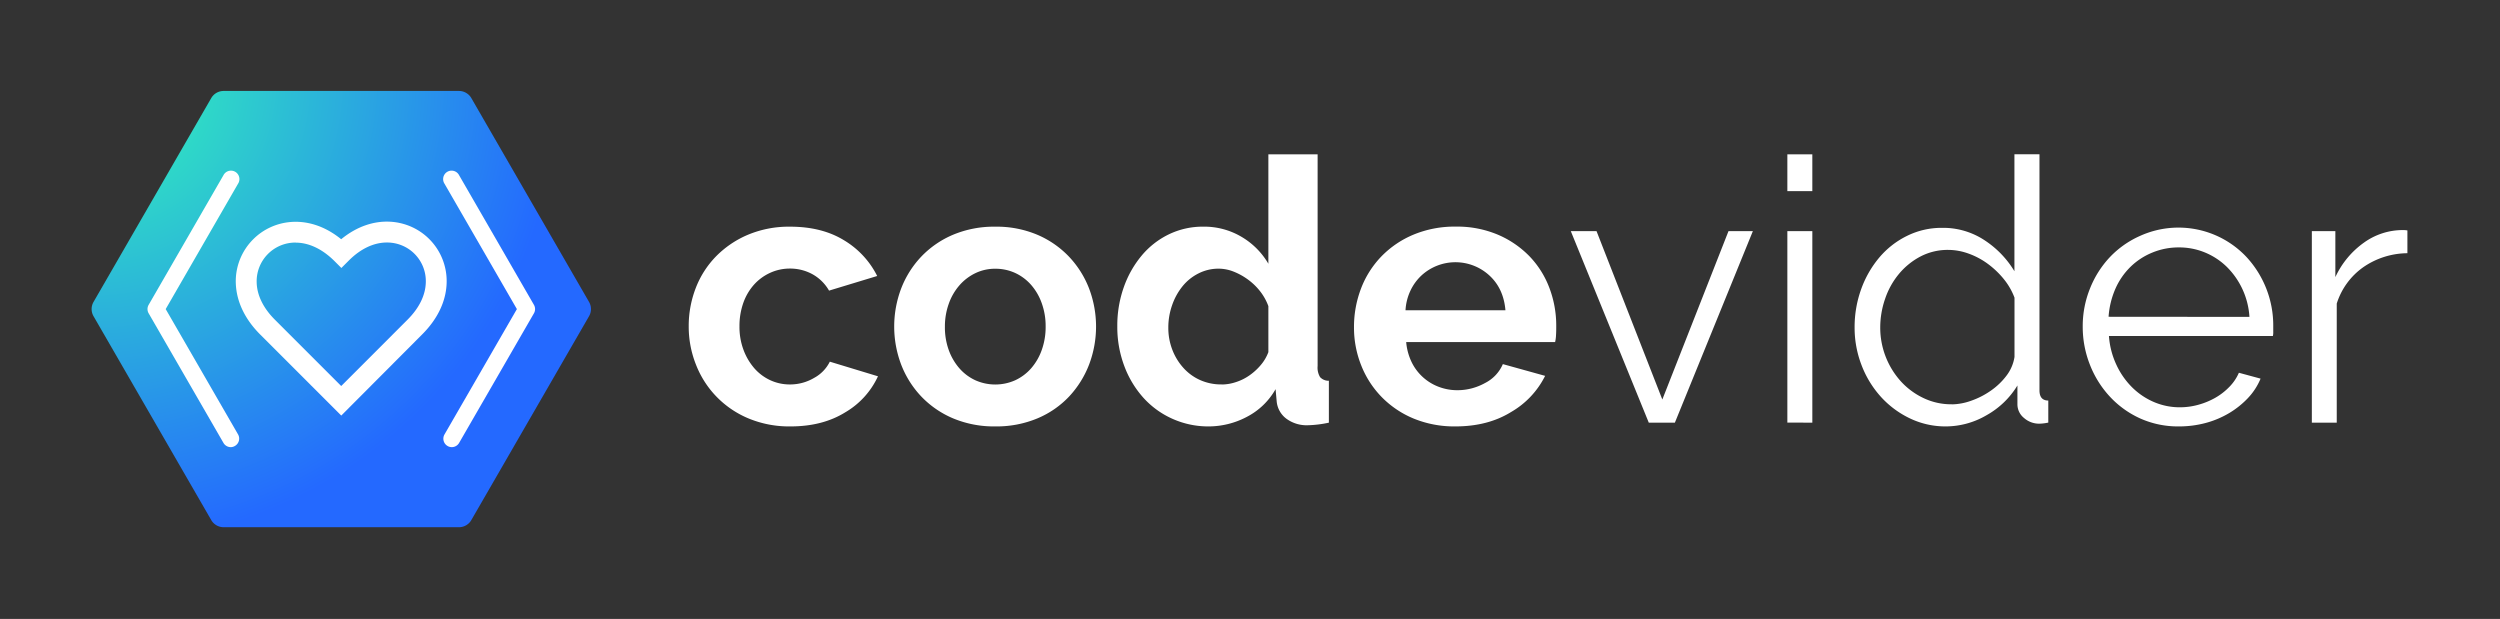 <svg xmlns="http://www.w3.org/2000/svg" xmlns:xlink="http://www.w3.org/1999/xlink" id="Layer_1" data-name="Layer 1" viewBox="0 0 1026 254">
    <rect x="0" y="0" width="1026" height="254" fill="#333333" stroke="none"/>
    <defs>
        <style>.cls-1{fill:url(#radial-gradient);}.cls-2{fill:#fff;}</style>
        <radialGradient id="radial-gradient" cx="38.41" cy="32.17" r="191.49" gradientUnits="userSpaceOnUse">
            <stop offset="0" stop-color="#32fcb6"/>
            <stop offset="1" stop-color="#2469ff"/>
        </radialGradient>
    </defs>
    <title>Codevider_logo</title>
    <path class="cls-1" d="M188.36,37.33H91.77a5.87,5.87,0,0,0-5.08,2.93l-48.3,83.65a5.86,5.86,0,0,0,0,5.87l48.3,83.65a5.86,5.86,0,0,0,5.08,2.94h96.59a5.86,5.86,0,0,0,5.08-2.94l48.3-83.65a5.86,5.86,0,0,0,0-5.87l-48.3-83.65A5.87,5.87,0,0,0,188.36,37.33Z"/>
    <path class="cls-2" d="M140.05,170.55l-33.28-33.28c-6.33-6.33-9.77-13.62-10-21.09a24.37,24.37,0,0,1,7.17-18c8.37-8.37,23-10.64,36.08,0,13.08-10.72,27.75-8.46,36.12-.09a24.35,24.35,0,0,1,7.16,18c-.2,7.47-3.66,14.77-10,21.11Zm-18.71-71a15.89,15.89,0,0,0-16,16.38c.13,5.23,2.71,10.51,7.46,15.26l27.23,27.23,27.23-27.23c4.76-4.76,7.35-10,7.49-15.29a15.86,15.86,0,0,0-4.65-11.75c-5.83-5.83-16.78-7.43-27,2.83l-3,3-3-3C131.72,101.71,126.22,99.58,121.34,99.58Z"/>
    <path class="cls-2" d="M185.42,183.51a3.41,3.41,0,0,1-1.73-.47,3.47,3.47,0,0,1-1.27-4.74l29.71-51.45L182.42,75.39a3.47,3.47,0,1,1,6-3.47l30.71,53.19a3.47,3.47,0,0,1,0,3.47l-30.71,53.19A3.47,3.47,0,0,1,185.42,183.51Z"/>
    <path class="cls-2" d="M94.71,183.51a3.47,3.47,0,0,1-3-1.74L61,128.58a3.47,3.47,0,0,1,0-3.47L91.7,71.92a3.47,3.47,0,1,1,6,3.47L68,126.85,97.71,178.3A3.47,3.47,0,0,1,96.44,183,3.39,3.39,0,0,1,94.71,183.51Z"/>
    <path fill="white" d="M282.65,133.94a43.05,43.05,0,0,1,2.87-15.69,38.16,38.16,0,0,1,8.3-13,40.33,40.33,0,0,1,13.12-8.9,43.43,43.43,0,0,1,17.35-3.32q13,0,22.1,5.58A35.7,35.7,0,0,1,360,113.27l-19.76,6a17.8,17.8,0,0,0-6.79-6.72,19.1,19.1,0,0,0-9.35-2.33A19.34,19.34,0,0,0,316,112a20.13,20.13,0,0,0-6.56,4.83,22.46,22.46,0,0,0-4.38,7.46,28.37,28.37,0,0,0-1.58,9.66,26.89,26.89,0,0,0,1.66,9.65,24.51,24.51,0,0,0,4.45,7.55,19.65,19.65,0,0,0,6.56,4.9,19,19,0,0,0,8,1.73,19.38,19.38,0,0,0,10-2.71,15.3,15.3,0,0,0,6.41-6.64l19.76,6a33.21,33.21,0,0,1-13.43,14.79Q337.57,175,324.44,175a43.43,43.43,0,0,1-17.35-3.32,39.25,39.25,0,0,1-21.49-22.1A42,42,0,0,1,282.65,133.94Z"/>
    <path fill="white" d="M408.46,175a43.43,43.43,0,0,1-17.35-3.32,38.93,38.93,0,0,1-13.05-9,39.68,39.68,0,0,1-8.22-13.05,44.06,44.06,0,0,1,0-31.23,39.68,39.68,0,0,1,8.22-13.05,38.93,38.93,0,0,1,13.05-9,43.43,43.43,0,0,1,17.35-3.32,42.9,42.9,0,0,1,17.27,3.32,39.09,39.09,0,0,1,13,9,39.87,39.87,0,0,1,8.23,13.05,44.06,44.06,0,0,1,0,31.23,40.5,40.5,0,0,1-8.15,13.05,38.1,38.1,0,0,1-13,9A43.47,43.47,0,0,1,408.46,175Zm-20.67-40.88a27.47,27.47,0,0,0,1.59,9.58,23.46,23.46,0,0,0,4.37,7.47,19.65,19.65,0,0,0,6.56,4.9,20.06,20.06,0,0,0,16.3,0,19.75,19.75,0,0,0,6.56-4.9,23.22,23.22,0,0,0,4.37-7.55,28,28,0,0,0,1.59-9.65,27.57,27.57,0,0,0-1.59-9.5,23.11,23.11,0,0,0-4.37-7.55,19.75,19.75,0,0,0-6.56-4.9,19.41,19.41,0,0,0-8.15-1.73,18.56,18.56,0,0,0-8.15,1.81,20.41,20.41,0,0,0-6.56,5,23.22,23.22,0,0,0-4.37,7.55A27.57,27.57,0,0,0,387.79,134.09Z"/>
    <path fill="white" d="M496.1,175A35.88,35.88,0,0,1,481,171.8a35.45,35.45,0,0,1-11.92-8.75A40.83,40.83,0,0,1,461.33,150a45.48,45.48,0,0,1-2.79-16.06,47.22,47.22,0,0,1,2.64-16,41.88,41.88,0,0,1,7.32-13,33.57,33.57,0,0,1,11.16-8.75,31.88,31.88,0,0,1,14.18-3.17,30,30,0,0,1,15.76,4.22,30.77,30.77,0,0,1,10.94,11V63.34h20.21v86.89a7.55,7.55,0,0,0,1,4.53,4.7,4.7,0,0,0,3.62,1.5v17.2a46.07,46.07,0,0,1-8.59,1.06,14,14,0,0,1-8.9-2.72,10,10,0,0,1-3.93-7.09l-.45-5a28.64,28.64,0,0,1-11.84,11.39A33.56,33.56,0,0,1,496.1,175Zm5.28-17.2a18.77,18.77,0,0,0,5.88-1,20.55,20.55,0,0,0,5.58-2.79,24.24,24.24,0,0,0,4.6-4.22,17.67,17.67,0,0,0,3.1-5.28V125.64a22.36,22.36,0,0,0-3.4-6.11,25.18,25.18,0,0,0-5-4.82,26.41,26.41,0,0,0-5.89-3.25,16.8,16.8,0,0,0-6.11-1.2,18.1,18.1,0,0,0-8.37,2,19.86,19.86,0,0,0-6.56,5.35,25.57,25.57,0,0,0-4.22,7.77,27.5,27.5,0,0,0-1.51,9,24.83,24.83,0,0,0,1.66,9.2,23.76,23.76,0,0,0,4.52,7.39,20.43,20.43,0,0,0,6.86,5A21.13,21.13,0,0,0,501.38,157.77Z"/>
    <path fill="white" d="M597.31,175a43.89,43.89,0,0,1-17.19-3.24A39.44,39.44,0,0,1,567,162.9a39,39,0,0,1-8.38-13,41.68,41.68,0,0,1-2.94-15.54,44,44,0,0,1,2.87-15.91,38.81,38.81,0,0,1,8.29-13.13,39.57,39.57,0,0,1,13.2-9,44,44,0,0,1,17.43-3.32,42.9,42.9,0,0,1,17.27,3.32,39.77,39.77,0,0,1,13,8.9,37.93,37.93,0,0,1,8.15,13,43.46,43.46,0,0,1,2.79,15.39c0,1.31,0,2.56-.08,3.77a15.54,15.54,0,0,1-.38,3H577.1a23.55,23.55,0,0,0,2.26,8.29,20.31,20.31,0,0,0,11.17,10.11,21.37,21.37,0,0,0,7.54,1.36,23.33,23.33,0,0,0,11.39-2.95,15.54,15.54,0,0,0,7.31-7.76l17.35,4.82a35.27,35.27,0,0,1-14,14.86Q610.59,175,597.31,175Zm20.52-47.67q-.75-8.89-6.56-14.25a20.58,20.58,0,0,0-28,.07,20.39,20.39,0,0,0-4.45,6.19,21.7,21.7,0,0,0-2,8Z"/>
    <path fill="white" d="M676.66,173.46l-32-78.59h10.56l27,69.09,27.15-69.09h10l-32,78.59Z"/>
    <path fill="white" d="M733.53,78.43V63.34h10.25V78.43Zm0,95V94.87h10.25v78.59Z"/>
    <path fill="white" d="M798.69,175a33.74,33.74,0,0,1-15.08-3.4,38.32,38.32,0,0,1-11.92-9,41.22,41.22,0,0,1-7.77-12.9,42.57,42.57,0,0,1-2.79-15.31,45.76,45.76,0,0,1,2.71-15.76,42.25,42.25,0,0,1,7.47-13,35.14,35.14,0,0,1,11.32-8.82A31.92,31.92,0,0,1,797,93.51a30.75,30.75,0,0,1,17.65,5.21,39.49,39.49,0,0,1,12.07,12.59v-48H837v96.85c0,2.81,1.2,4.22,3.62,4.22v9.05a19.63,19.63,0,0,1-3.62.45,9.36,9.36,0,0,1-6.34-2.34,7.18,7.18,0,0,1-2.71-5.65v-7.69a34.41,34.41,0,0,1-12.68,12.21A33.21,33.21,0,0,1,798.69,175Zm2.26-9.05a24.27,24.27,0,0,0,8.07-1.51,32.82,32.82,0,0,0,8.07-4.15,28,28,0,0,0,6.42-6.18,16.93,16.93,0,0,0,3.24-7.62V122.17a27.29,27.29,0,0,0-4.38-7.62,35.72,35.72,0,0,0-6.56-6.26,30.83,30.83,0,0,0-7.92-4.22,24.67,24.67,0,0,0-8.29-1.51,24.13,24.13,0,0,0-11.47,2.72,29,29,0,0,0-8.82,7.16,31.9,31.9,0,0,0-5.66,10.19,36,36,0,0,0-2,11.76,32.9,32.9,0,0,0,8.45,22.1,29.77,29.77,0,0,0,9.27,6.86A26.38,26.38,0,0,0,801,165.92Z"/>
    <path fill="white" d="M894.17,175a37.82,37.82,0,0,1-15.76-3.24,38.72,38.72,0,0,1-12.44-8.9,41.21,41.21,0,0,1-8.22-13.05,42.29,42.29,0,0,1-3-15.84,41.29,41.29,0,0,1,3-15.61,40.48,40.48,0,0,1,8.14-12.83,38.67,38.67,0,0,1,12.44-8.74,38.27,38.27,0,0,1,43.75,8.82,41.35,41.35,0,0,1,10.86,28.21v2.41a6.07,6.07,0,0,1-.15,1.66H865.51a33.27,33.27,0,0,0,3,11.69,31.93,31.93,0,0,0,6.41,9.28,28.75,28.75,0,0,0,9,6.11,26.82,26.82,0,0,0,10.79,2.18,28,28,0,0,0,7.54-1.05,30.23,30.23,0,0,0,6.94-2.87,25.64,25.64,0,0,0,5.73-4.45,19,19,0,0,0,3.92-5.8l8.9,2.41a26.16,26.16,0,0,1-5.13,7.92,36,36,0,0,1-7.69,6.18,38,38,0,0,1-9.65,4.08A42.21,42.21,0,0,1,894.17,175Zm29-44.95a31.65,31.65,0,0,0-9.28-20.52,28.17,28.17,0,0,0-8.9-5.88,27.68,27.68,0,0,0-10.79-2.11,28.21,28.21,0,0,0-10.86,2.11,27.82,27.82,0,0,0-9,5.88,28.91,28.91,0,0,0-6.19,9A34.43,34.43,0,0,0,865.36,130Z"/>
    <path fill="white" d="M988,103.92a32.25,32.25,0,0,0-18.1,5.73A28.88,28.88,0,0,0,959,124.59v48.87H948.78V94.87h9.65v18.86A35.73,35.73,0,0,1,970.2,99.55,27.28,27.28,0,0,1,986,94.42a10.47,10.47,0,0,1,2,.15Z"/>
</svg>